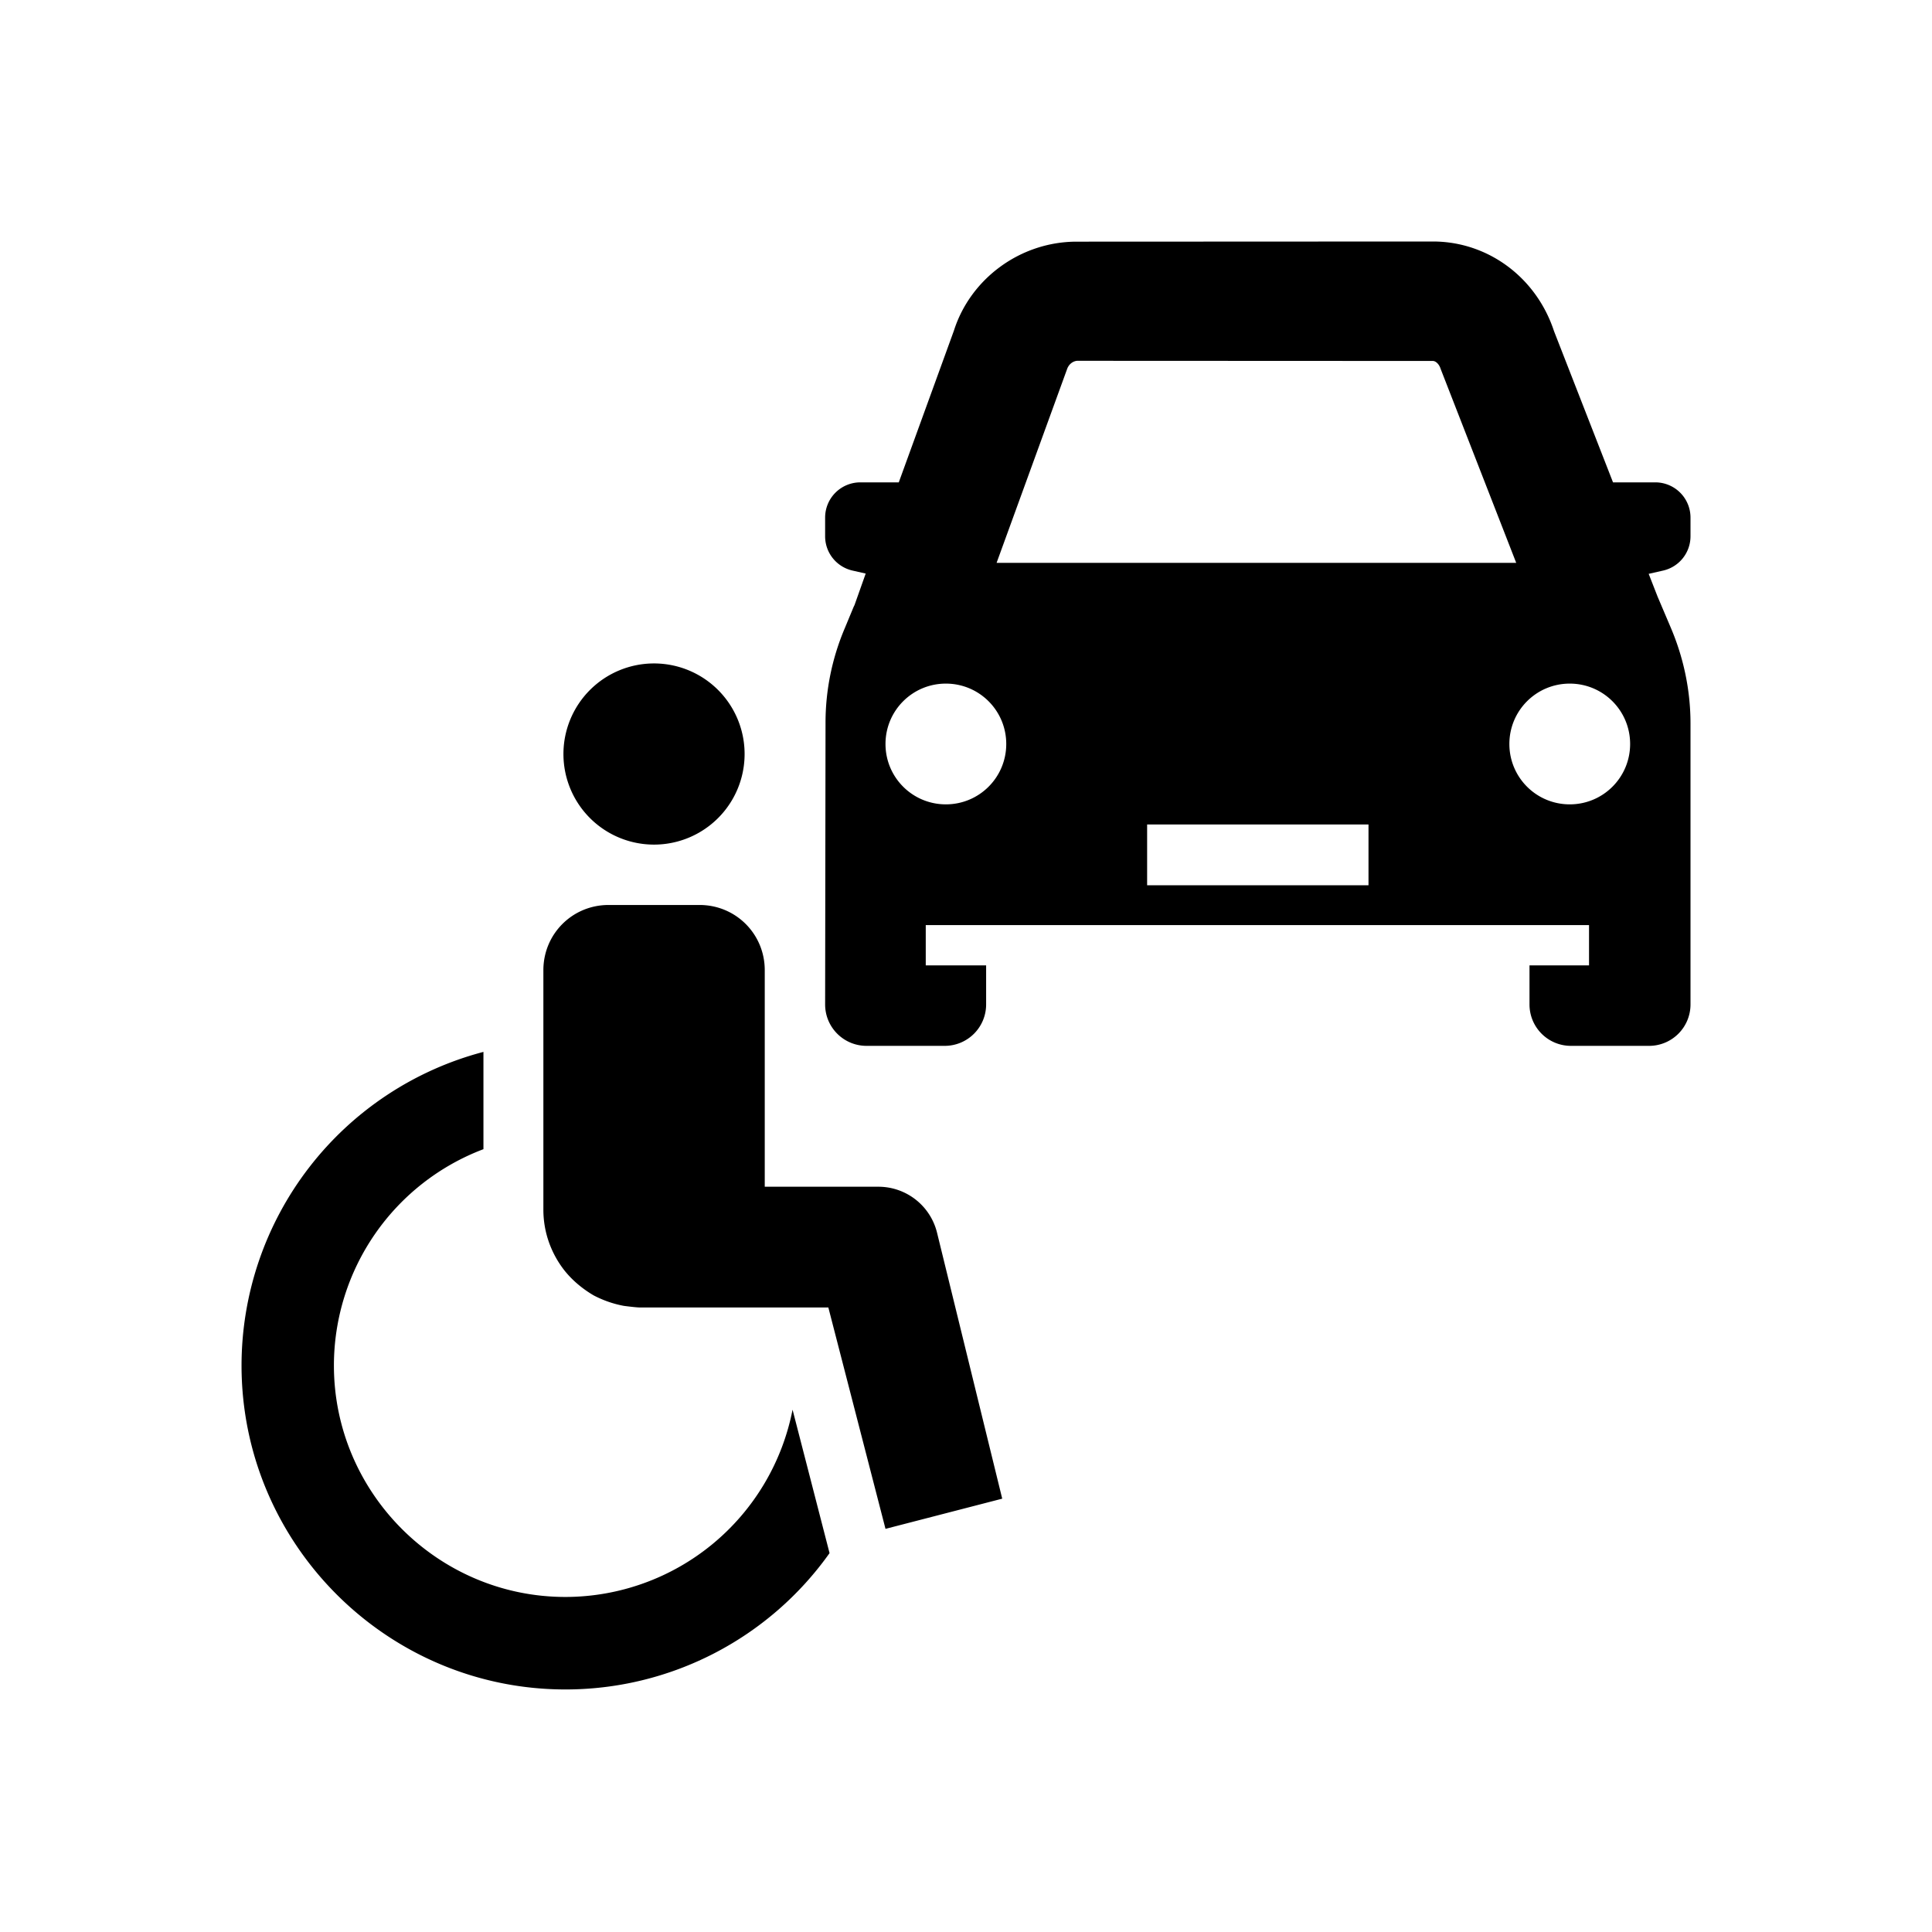 <svg xmlns="http://www.w3.org/2000/svg" viewBox="0 0 48 48"><title>Vervoersvoorziening</title><path fill-rule="evenodd" d="M19.691 35.023a5.756 5.756 0 0 1-5.643 4.653c-3.165 0-5.752-2.587-5.752-5.752a5.75 5.75 0 0 1 3.715-5.373v-2.417a8.061 8.061 0 0 0-6.01 7.79c0 4.434 3.614 8.05 8.047 8.05a8.044 8.044 0 0 0 6.562-3.387l-.919-3.564zM16.25 20.984a2.25 2.25 0 1 0-.002-4.501 2.25 2.25 0 0 0 .002 4.501m21.25-2.5c0-.83.67-1.5 1.5-1.5s1.5.67 1.5 1.5-.67 1.5-1.5 1.5-1.5-.67-1.5-1.5zm-9 3.51H34v-1.51h-5.5v1.51zm-5-2.01c-.83 0-1.5-.67-1.5-1.5s.67-1.5 1.5-1.5 1.5.67 1.5 1.5-.67 1.5-1.5 1.5zm3.01-10.81c.04-.12.14-.2.25-.21l8.84.004c.064 0 .153.07.192.196l1.878 4.82H24.76l1.75-4.81zm14.804 5.003a.874.874 0 0 0 .686-.853v-.465a.875.875 0 0 0-.875-.875h-1.05l-1.466-3.757C38.17 6.892 36.968 6 35.6 6l-8.85.004c-1.4 0-2.64.92-3.05 2.21l-1.37 3.77h-.955a.875.875 0 0 0-.875.875v.465c0 .41.285.764.686.853l.322.073-.278.784-.02.04-.22.53a6 6 0 0 0-.48 2.36l-.01 6.99c0 .57.46 1.03 1.03 1.03h1.94c.57 0 1.03-.46 1.03-1.03v-.97H23v-1h16.479v1H38v.97c0 .57.46 1.03 1.03 1.03h1.94c.57 0 1.03-.46 1.03-1.03v-6.98c0-.82-.17-1.63-.49-2.38l-.326-.767-.223-.57.353-.08zM21.82 29.484H19v-5.38c0-.9-.72-1.62-1.62-1.62h-2.26c-.9 0-1.62.72-1.62 1.62v5.95c0 .56.19 1.07.5 1.48.2.26.46.48.75.65.23.12.48.21.75.26 0 0 .3.04.4.04h4.68l1.42 5.5 2.9-.75-1.62-6.61a1.5 1.5 0 0 0-1.46-1.14"/></svg>